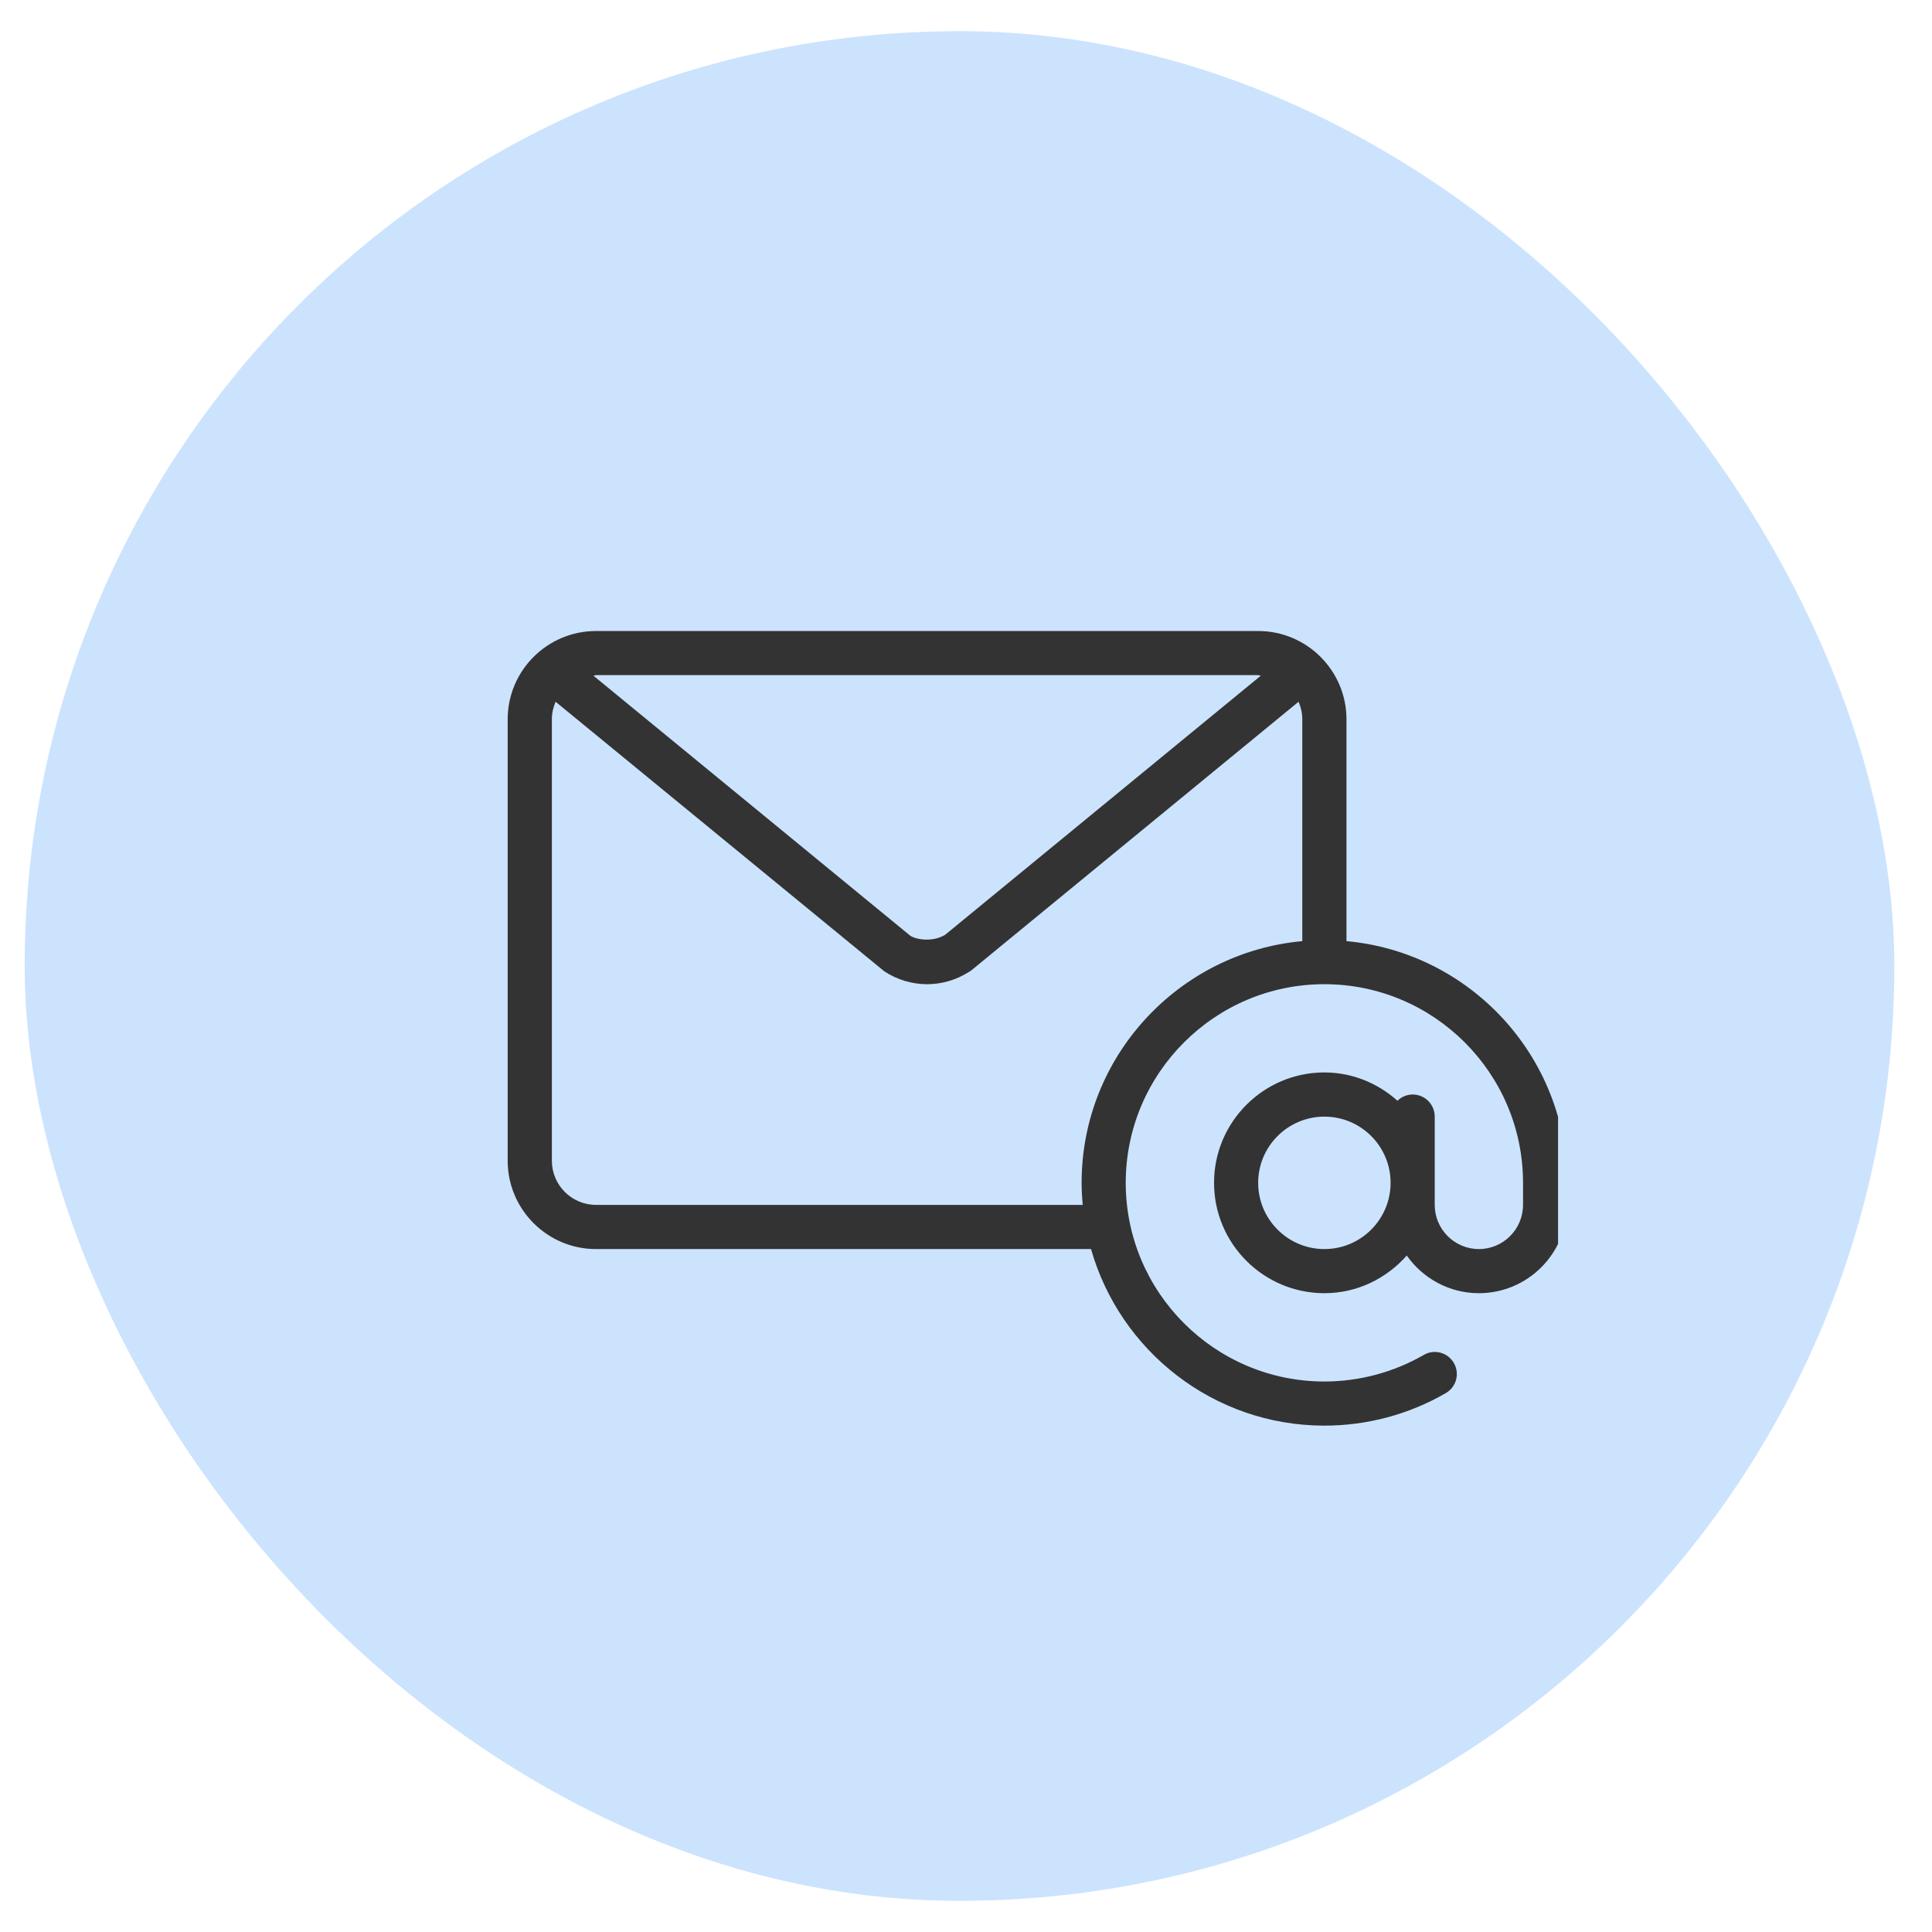 <svg width="31" height="31" viewBox="0 0 31 31" fill="none" xmlns="http://www.w3.org/2000/svg">
<rect x="0.396" y="0.5" width="30" height="30" rx="15" fill="#CCE3FE"/>
<g clip-path="url(#clip0_4588_1090006)">
<path d="M21.605 15.101V11.542C21.605 10.76 20.969 10.125 20.188 10.125H9.563C8.782 10.125 8.146 10.76 8.146 11.542V18.625C8.146 19.406 8.782 20.042 9.563 20.042H17.506C17.97 21.674 19.471 22.875 21.251 22.875C21.935 22.875 22.609 22.695 23.199 22.353C23.368 22.256 23.426 22.039 23.328 21.87C23.23 21.7 23.013 21.642 22.844 21.741C22.362 22.019 21.811 22.167 21.25 22.167C19.493 22.167 18.063 20.737 18.063 18.979C18.063 17.221 19.493 15.792 21.25 15.792C23.008 15.792 24.438 17.221 24.438 18.979V19.333C24.438 19.724 24.12 20.042 23.73 20.042C23.339 20.042 23.021 19.724 23.021 19.333V17.917C23.021 17.721 22.863 17.562 22.667 17.562C22.572 17.562 22.486 17.601 22.423 17.662C22.11 17.383 21.702 17.208 21.25 17.208C20.274 17.208 19.48 18.003 19.48 18.979C19.48 19.956 20.274 20.75 21.251 20.75C21.778 20.75 22.248 20.513 22.572 20.146C22.829 20.51 23.251 20.75 23.73 20.75C24.511 20.75 25.146 20.115 25.146 19.333V18.979C25.146 16.951 23.587 15.281 21.605 15.101ZM9.563 10.833H20.188C20.203 10.833 20.215 10.841 20.23 10.842L15.167 14.998C14.987 15.111 14.726 15.088 14.608 15.016L9.522 10.842C9.536 10.841 9.548 10.833 9.563 10.833ZM20.896 15.101C18.914 15.281 17.355 16.951 17.355 18.979C17.355 19.099 17.362 19.216 17.373 19.333H9.563C9.173 19.333 8.855 19.015 8.855 18.625V11.542C8.855 11.441 8.877 11.347 8.915 11.26L14.19 15.586C14.396 15.721 14.633 15.792 14.876 15.792C15.109 15.792 15.337 15.726 15.537 15.601C15.557 15.591 15.576 15.578 15.594 15.563L20.836 11.26C20.874 11.347 20.896 11.441 20.896 11.542V15.101H20.896ZM21.251 20.042C20.665 20.042 20.188 19.565 20.188 18.979C20.188 18.393 20.665 17.917 21.251 17.917C21.837 17.917 22.313 18.393 22.313 18.979C22.313 19.565 21.837 20.042 21.251 20.042Z" fill="#333333"/>
</g>
<defs>
<clipPath id="clip0_4588_1090006">
<rect width="17" height="17" fill="white" transform="translate(8 8)"/>
</clipPath>
</defs>
</svg>
